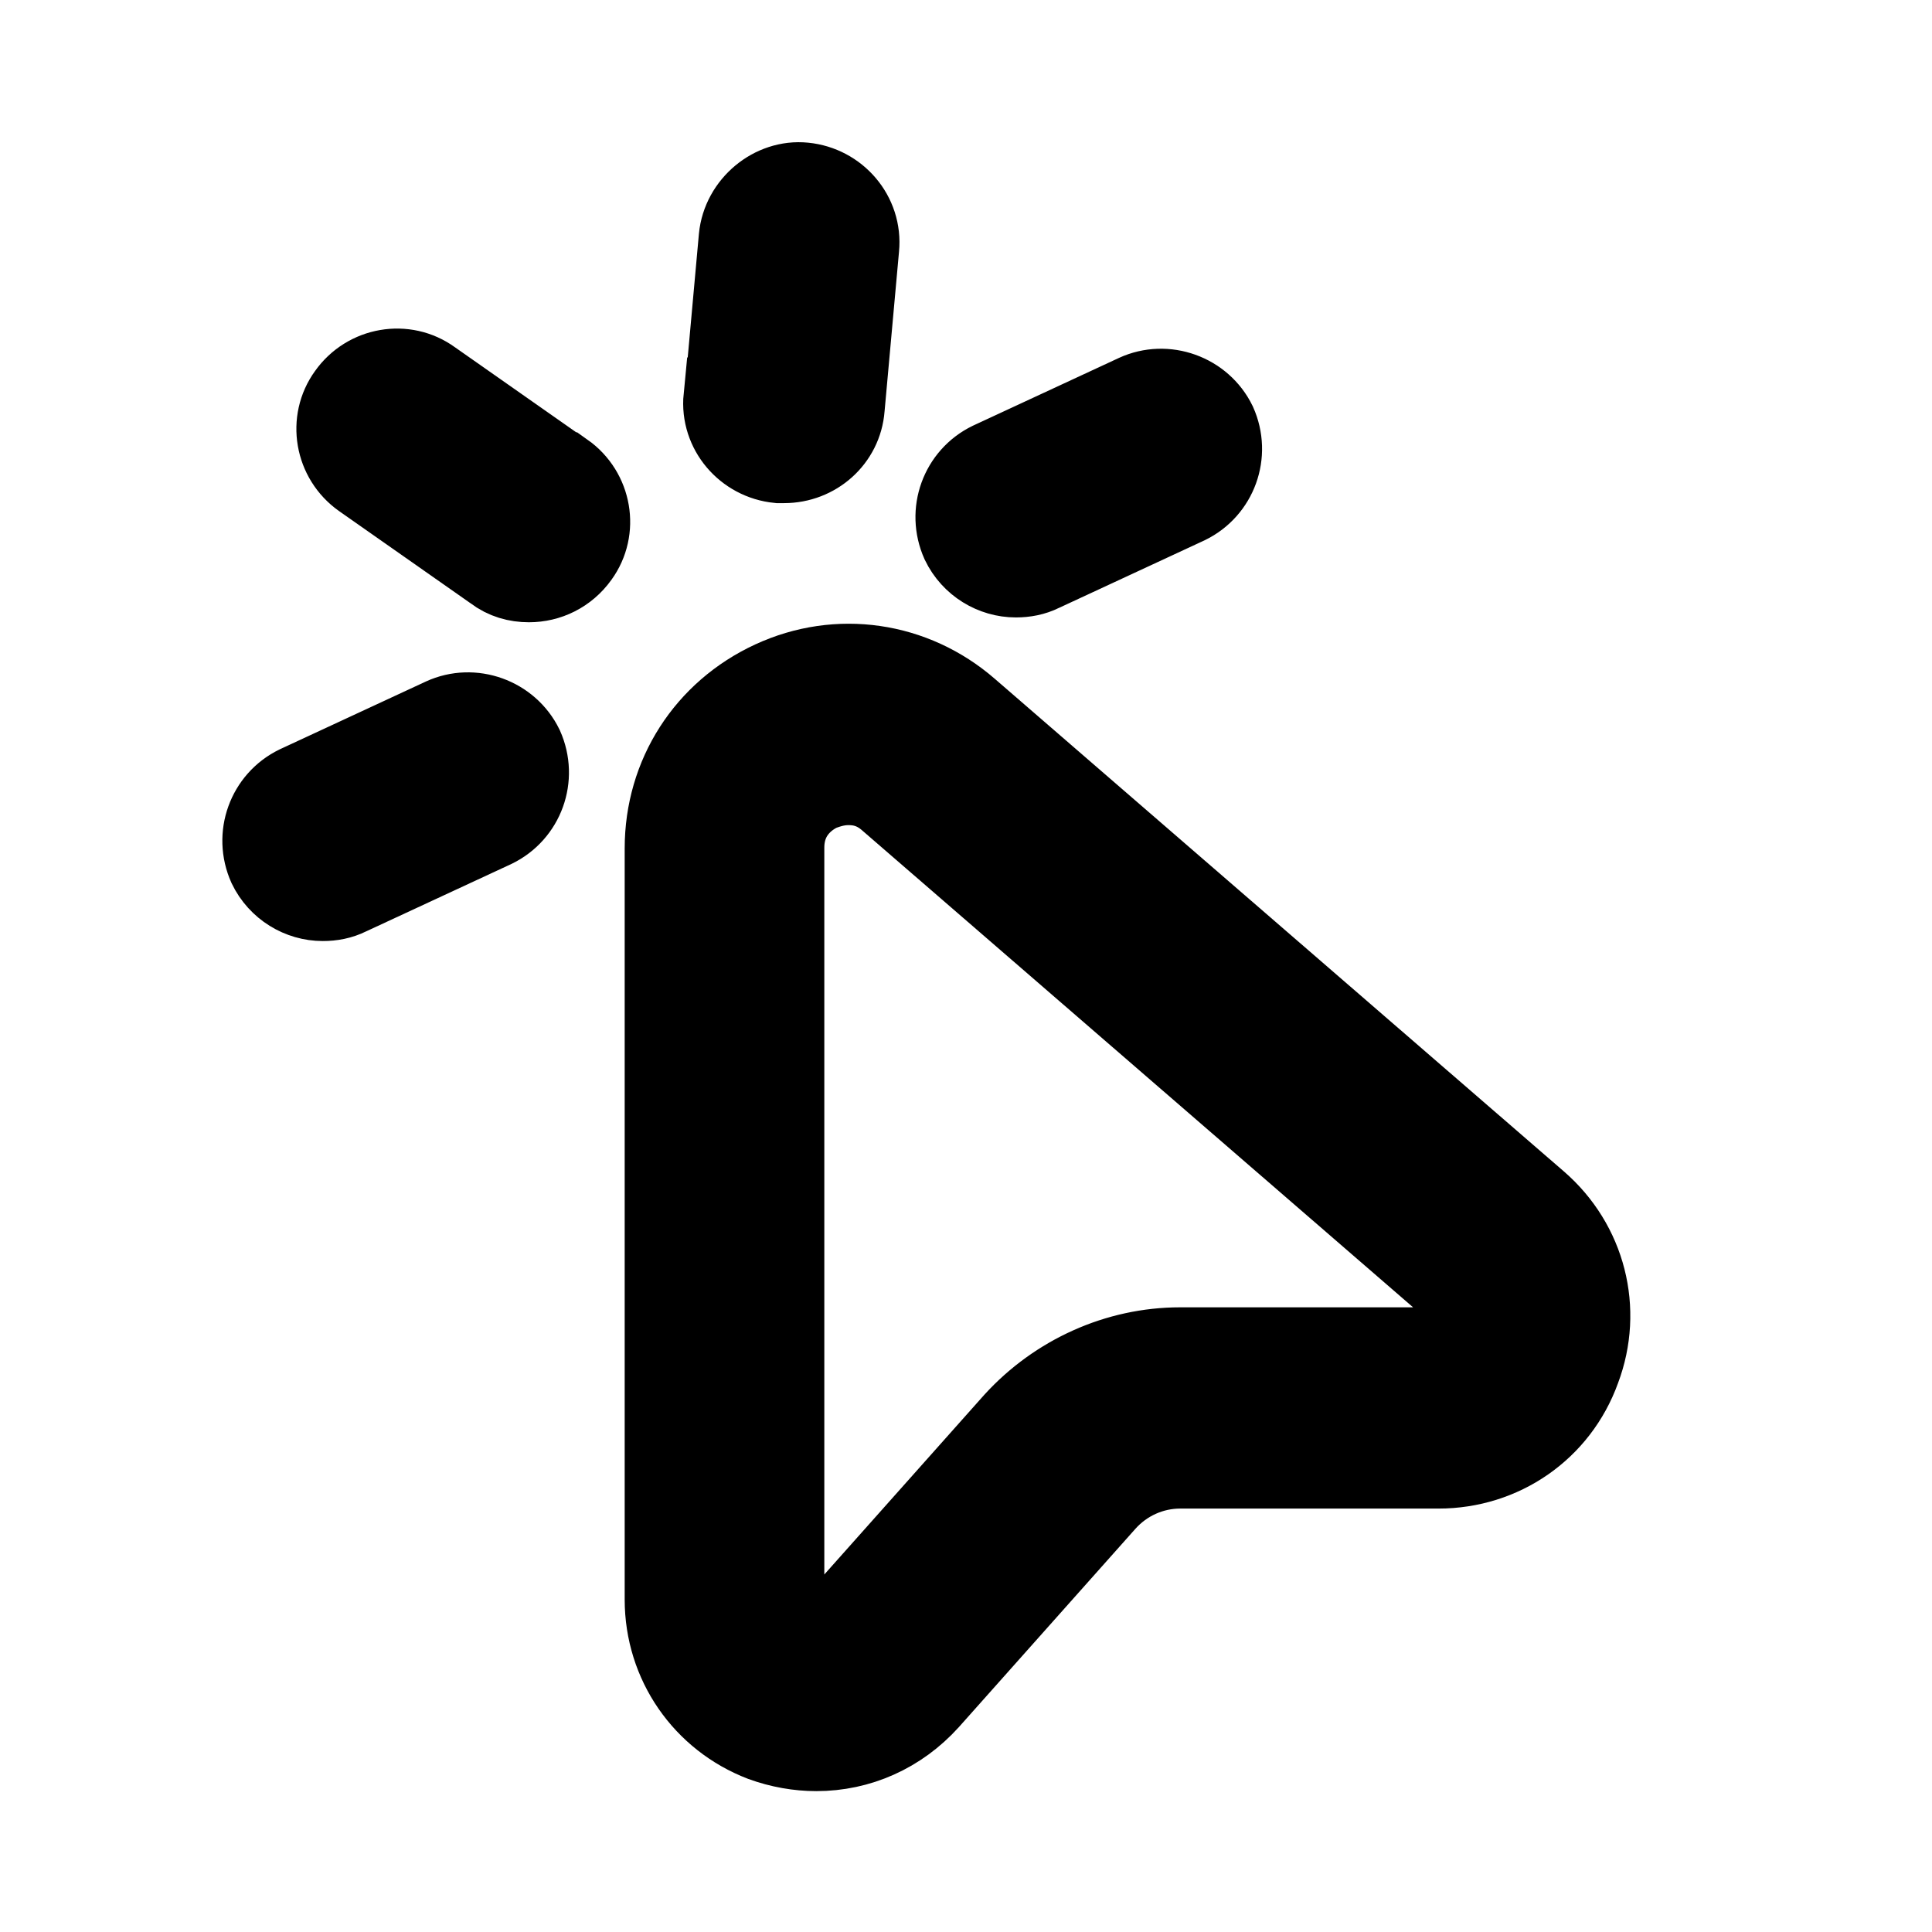 <svg viewBox="0 0 24 24" fill="currentColor" stroke="currentColor" xmlns="http://www.w3.org/2000/svg">
<path d="M19.1 14.93L12.03 8.81C11.35 8.22 10.41 8.08 9.59 8.46C8.77 8.84 8.26 9.63 8.26 10.54V19.87C8.26 20.66 8.74 21.35 9.47 21.63C9.69 21.71 9.92 21.75 10.14 21.75C10.67 21.75 11.17 21.53 11.54 21.12L13.73 18.66C13.97 18.39 14.31 18.24 14.66 18.24H17.87C18.66 18.24 19.36 17.76 19.63 17.01C19.91 16.27 19.7 15.45 19.1 14.93ZM18.23 16.49C18.2 16.56 18.11 16.74 17.87 16.74H14.66C13.88 16.74 13.13 17.08 12.6 17.66L10.41 20.12C10.25 20.3 10.06 20.25 9.99 20.22C9.92 20.19 9.74 20.1 9.74 19.86V10.53C9.74 10.06 10.09 9.87 10.2 9.82C10.26 9.8 10.38 9.75 10.54 9.75C10.7 9.75 10.87 9.79 11.04 9.94L18.11 16.06C18.29 16.22 18.25 16.41 18.22 16.48L18.23 16.49ZM11.94 6.74C11.77 6.36 11.93 5.92 12.3 5.74L14.11 4.9C14.48 4.73 14.93 4.89 15.11 5.26C15.28 5.64 15.12 6.08 14.75 6.26L12.94 7.1C12.84 7.15 12.73 7.17 12.62 7.17C12.34 7.17 12.07 7.01 11.94 6.74ZM9 4.94L9.18 2.95C9.22 2.54 9.6 2.23 9.99 2.27C10.4 2.31 10.71 2.67 10.67 3.08L10.49 5.07C10.46 5.46 10.13 5.75 9.74 5.75C9.72 5.75 9.7 5.75 9.67 5.75C9.26 5.71 8.95 5.35 8.99 4.94H9ZM7.01 5.87C7.35 6.11 7.43 6.58 7.19 6.91C7.04 7.12 6.81 7.23 6.57 7.23C6.42 7.23 6.27 7.19 6.14 7.09L4.5 5.94C4.16 5.7 4.08 5.23 4.32 4.9C4.56 4.56 5.03 4.48 5.36 4.72L7 5.87H7.01ZM6.5 9.28C6.67 9.66 6.51 10.1 6.14 10.28L4.33 11.12C4.23 11.17 4.12 11.19 4.01 11.19C3.73 11.19 3.46 11.03 3.33 10.76C3.16 10.38 3.32 9.94 3.69 9.76L5.5 8.92C5.87 8.75 6.32 8.91 6.5 9.28Z" />
</svg>
